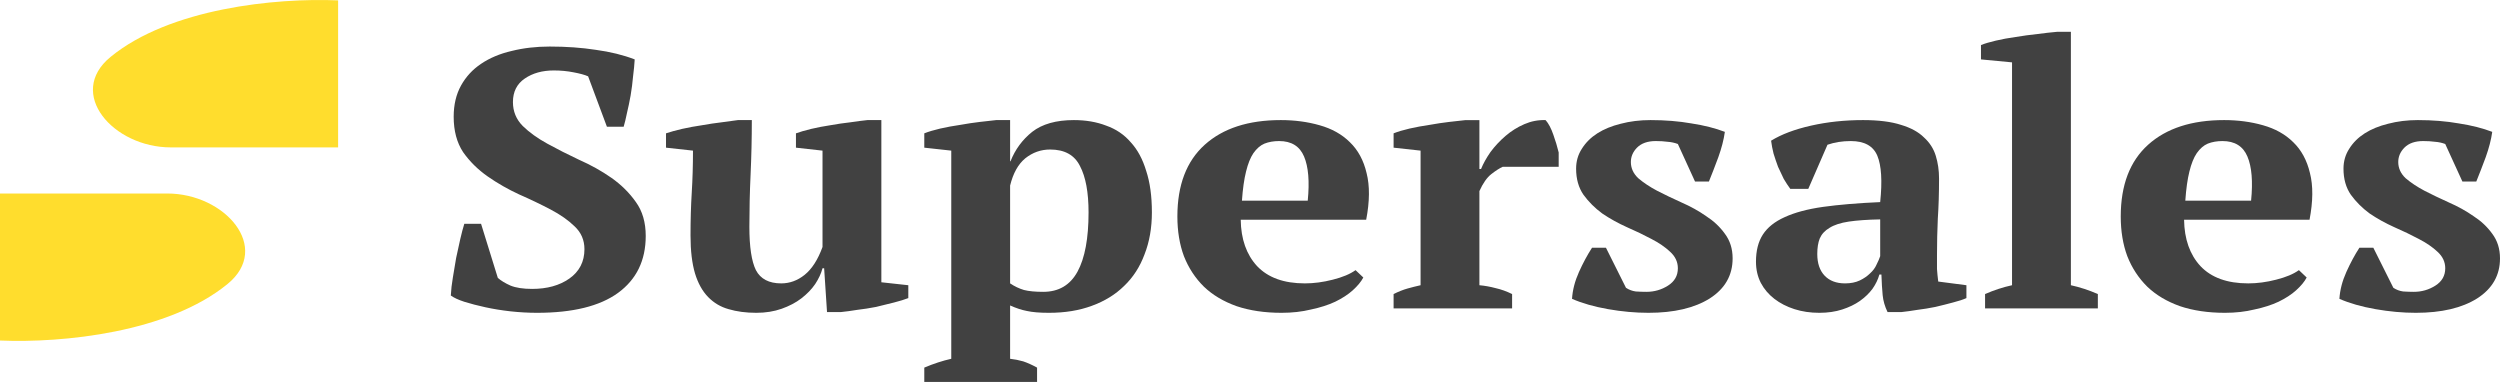 <svg width="144" height="22" viewBox="0 0 144 22" fill="none" xmlns="http://www.w3.org/2000/svg">
<path d="M140.846 15.454C140.846 15.087 140.697 14.77 140.399 14.501C140.116 14.233 139.755 13.986 139.316 13.76C138.892 13.534 138.422 13.308 137.904 13.082C137.402 12.856 136.931 12.595 136.492 12.298C136.068 11.987 135.707 11.627 135.409 11.218C135.126 10.808 134.985 10.307 134.985 9.714C134.985 9.29 135.095 8.909 135.315 8.57C135.534 8.217 135.833 7.92 136.209 7.68C136.586 7.44 137.033 7.256 137.551 7.129C138.084 6.988 138.657 6.917 139.269 6.917C140.116 6.917 140.901 6.981 141.623 7.108C142.36 7.221 143.003 7.384 143.553 7.595C143.49 8.047 143.364 8.534 143.176 9.057C142.988 9.565 142.807 10.031 142.635 10.455H141.834L140.846 8.294C140.658 8.224 140.461 8.181 140.257 8.167C140.053 8.139 139.826 8.125 139.575 8.125C139.104 8.125 138.743 8.252 138.492 8.506C138.257 8.746 138.139 9.022 138.139 9.332C138.139 9.685 138.28 9.996 138.563 10.264C138.861 10.519 139.222 10.759 139.646 10.985C140.085 11.211 140.556 11.437 141.058 11.663C141.576 11.889 142.046 12.15 142.47 12.446C142.909 12.729 143.27 13.068 143.553 13.463C143.851 13.859 144 14.332 144 14.882C144 15.857 143.561 16.627 142.682 17.191C141.803 17.742 140.626 18.018 139.151 18.018C138.398 18.018 137.621 17.947 136.821 17.806C136.021 17.665 135.33 17.467 134.75 17.213C134.781 16.704 134.915 16.189 135.15 15.666C135.385 15.144 135.636 14.678 135.903 14.268H136.703L137.857 16.577C138.029 16.69 138.218 16.761 138.422 16.789C138.641 16.803 138.845 16.81 139.034 16.81C139.489 16.81 139.904 16.69 140.281 16.45C140.658 16.21 140.846 15.878 140.846 15.454Z" fill="#414141"/>
<path d="M132.864 15.984C132.739 16.224 132.535 16.471 132.252 16.725C131.986 16.965 131.648 17.184 131.24 17.382C130.848 17.566 130.385 17.714 129.852 17.827C129.334 17.954 128.769 18.018 128.157 18.018C127.184 18.018 126.321 17.89 125.568 17.636C124.815 17.368 124.187 16.994 123.685 16.514C123.183 16.019 122.798 15.433 122.532 14.755C122.28 14.078 122.155 13.315 122.155 12.467C122.155 10.66 122.681 9.283 123.732 8.337C124.783 7.391 126.243 6.917 128.11 6.917C128.91 6.917 129.655 7.016 130.346 7.214C131.052 7.412 131.633 7.737 132.088 8.188C132.558 8.64 132.88 9.234 133.053 9.968C133.241 10.702 133.233 11.599 133.029 12.658H125.803C125.819 13.774 126.133 14.664 126.745 15.327C127.372 15.991 128.29 16.323 129.499 16.323C130.016 16.323 130.55 16.252 131.099 16.111C131.664 15.97 132.103 15.786 132.417 15.56L132.864 15.984ZM128.016 8.125C127.702 8.125 127.419 8.174 127.168 8.273C126.933 8.372 126.721 8.556 126.533 8.824C126.36 9.078 126.219 9.431 126.109 9.883C125.999 10.321 125.921 10.879 125.874 11.557H129.663C129.773 10.455 129.703 9.608 129.451 9.015C129.2 8.421 128.722 8.125 128.016 8.125Z" fill="#414141"/>
<path d="M120.836 17.763H114.34V16.937C114.858 16.711 115.375 16.542 115.893 16.429V3.592L114.104 3.422V2.596C114.308 2.511 114.591 2.427 114.952 2.342C115.313 2.257 115.697 2.186 116.105 2.13C116.529 2.059 116.945 2.003 117.352 1.96C117.776 1.904 118.153 1.862 118.482 1.833H119.283V16.429C119.8 16.542 120.318 16.711 120.836 16.937V17.763Z" fill="#414141"/>
<path d="M111.571 14.692C111.571 15.002 111.571 15.271 111.571 15.497C111.587 15.723 111.61 15.963 111.642 16.217L113.266 16.429V17.17C113.077 17.255 112.819 17.34 112.489 17.424C112.175 17.509 111.838 17.594 111.477 17.679C111.132 17.749 110.787 17.806 110.441 17.848C110.096 17.905 109.79 17.947 109.523 17.975H108.723C108.566 17.65 108.472 17.326 108.441 17.001C108.409 16.676 108.386 16.281 108.37 15.815H108.252C108.174 16.097 108.041 16.372 107.852 16.641C107.664 16.895 107.421 17.128 107.123 17.34C106.84 17.537 106.503 17.7 106.11 17.827C105.718 17.954 105.279 18.018 104.792 18.018C104.275 18.018 103.796 17.947 103.357 17.806C102.917 17.665 102.533 17.467 102.203 17.213C101.874 16.958 101.615 16.655 101.427 16.302C101.238 15.935 101.144 15.525 101.144 15.073C101.144 14.438 101.278 13.915 101.544 13.505C101.811 13.096 102.227 12.764 102.792 12.51C103.372 12.242 104.11 12.044 105.004 11.917C105.914 11.79 107.013 11.698 108.299 11.641C108.425 10.427 108.37 9.537 108.135 8.972C107.899 8.407 107.389 8.125 106.605 8.125C106.118 8.125 105.671 8.196 105.263 8.337L104.157 10.879H103.121C102.996 10.709 102.87 10.519 102.745 10.307C102.635 10.081 102.525 9.848 102.415 9.608C102.321 9.354 102.235 9.099 102.156 8.845C102.093 8.591 102.046 8.344 102.015 8.104C102.611 7.737 103.38 7.447 104.322 7.235C105.263 7.023 106.26 6.917 107.311 6.917C108.205 6.917 108.935 7.009 109.5 7.193C110.065 7.362 110.504 7.602 110.818 7.913C111.147 8.21 111.375 8.563 111.5 8.972C111.626 9.382 111.689 9.82 111.689 10.286C111.689 11.133 111.665 11.903 111.618 12.595C111.587 13.273 111.571 13.972 111.571 14.692ZM106.275 16.323C106.605 16.323 106.887 16.266 107.123 16.154C107.358 16.041 107.554 15.906 107.711 15.751C107.884 15.596 108.009 15.426 108.088 15.243C108.182 15.059 108.252 14.897 108.299 14.755V12.637C107.562 12.651 106.958 12.694 106.487 12.764C106.016 12.835 105.648 12.955 105.381 13.124C105.114 13.28 104.926 13.484 104.816 13.739C104.722 13.979 104.675 14.275 104.675 14.628C104.675 15.165 104.816 15.582 105.098 15.878C105.381 16.175 105.773 16.323 106.275 16.323Z" fill="#414141"/>
<path d="M96.645 15.454C96.645 15.087 96.496 14.77 96.198 14.501C95.915 14.233 95.554 13.986 95.115 13.76C94.691 13.534 94.221 13.308 93.703 13.082C93.201 12.856 92.73 12.595 92.291 12.298C91.867 11.987 91.506 11.627 91.208 11.218C90.925 10.808 90.784 10.307 90.784 9.714C90.784 9.29 90.894 8.909 91.114 8.57C91.334 8.217 91.632 7.92 92.008 7.68C92.385 7.44 92.832 7.256 93.35 7.129C93.883 6.988 94.456 6.917 95.068 6.917C95.915 6.917 96.7 6.981 97.422 7.108C98.159 7.221 98.803 7.384 99.352 7.595C99.289 8.047 99.163 8.534 98.975 9.057C98.787 9.565 98.606 10.031 98.434 10.455H97.633L96.645 8.294C96.457 8.224 96.261 8.181 96.057 8.167C95.853 8.139 95.625 8.125 95.374 8.125C94.903 8.125 94.542 8.252 94.291 8.506C94.056 8.746 93.938 9.022 93.938 9.332C93.938 9.685 94.079 9.996 94.362 10.264C94.66 10.519 95.021 10.759 95.445 10.985C95.884 11.211 96.355 11.437 96.857 11.663C97.375 11.889 97.845 12.15 98.269 12.446C98.708 12.729 99.069 13.068 99.352 13.463C99.65 13.859 99.799 14.332 99.799 14.882C99.799 15.857 99.36 16.627 98.481 17.191C97.602 17.742 96.425 18.018 94.95 18.018C94.197 18.018 93.42 17.947 92.62 17.806C91.82 17.665 91.129 17.467 90.549 17.213C90.58 16.704 90.714 16.189 90.949 15.666C91.184 15.144 91.436 14.678 91.702 14.268H92.502L93.656 16.577C93.828 16.69 94.017 16.761 94.221 16.789C94.44 16.803 94.644 16.81 94.833 16.81C95.288 16.81 95.704 16.69 96.08 16.45C96.457 16.21 96.645 15.878 96.645 15.454Z" fill="#414141"/>
<path d="M86.556 9.608C86.367 9.693 86.148 9.834 85.897 10.031C85.645 10.229 85.418 10.554 85.214 11.006V16.429C85.528 16.457 85.842 16.514 86.155 16.598C86.469 16.669 86.783 16.782 87.097 16.937V17.763H80.271V16.937C80.554 16.796 80.82 16.69 81.071 16.619C81.323 16.549 81.574 16.485 81.825 16.429V8.676L80.271 8.506V7.68C80.522 7.581 80.828 7.489 81.189 7.405C81.566 7.32 81.95 7.249 82.342 7.193C82.735 7.122 83.111 7.066 83.472 7.023C83.849 6.981 84.163 6.946 84.414 6.918H85.214V9.735H85.308C85.434 9.424 85.614 9.099 85.85 8.76C86.1 8.422 86.391 8.111 86.72 7.828C87.05 7.546 87.411 7.32 87.803 7.151C88.195 6.981 88.603 6.903 89.027 6.918C89.2 7.115 89.349 7.398 89.474 7.765C89.6 8.118 89.702 8.457 89.78 8.782V9.608H86.556Z" fill="#414141"/>
<path d="M78.527 15.984C78.401 16.224 78.197 16.471 77.915 16.725C77.648 16.965 77.311 17.184 76.903 17.382C76.51 17.566 76.048 17.714 75.514 17.827C74.996 17.954 74.431 18.018 73.82 18.018C72.847 18.018 71.984 17.89 71.23 17.636C70.477 17.368 69.85 16.994 69.347 16.514C68.845 16.019 68.461 15.433 68.194 14.755C67.943 14.078 67.817 13.315 67.817 12.467C67.817 10.66 68.343 9.283 69.394 8.337C70.446 7.391 71.905 6.917 73.772 6.917C74.573 6.917 75.318 7.016 76.008 7.214C76.715 7.412 77.295 7.737 77.75 8.188C78.221 8.64 78.543 9.234 78.715 9.968C78.903 10.702 78.896 11.599 78.692 12.658H71.466C71.481 13.774 71.795 14.664 72.407 15.327C73.035 15.991 73.953 16.323 75.161 16.323C75.679 16.323 76.212 16.252 76.762 16.111C77.326 15.97 77.766 15.786 78.08 15.56L78.527 15.984ZM73.678 8.125C73.364 8.125 73.082 8.174 72.831 8.273C72.596 8.372 72.384 8.556 72.195 8.824C72.023 9.078 71.882 9.431 71.772 9.883C71.662 10.321 71.583 10.879 71.536 11.557H75.326C75.436 10.455 75.365 9.608 75.114 9.015C74.863 8.421 74.384 8.125 73.678 8.125Z" fill="#414141"/>
<path d="M59.735 22H53.239V21.174C53.773 20.948 54.291 20.779 54.793 20.666V8.676L53.239 8.506V7.68C53.49 7.581 53.796 7.489 54.157 7.405C54.534 7.32 54.918 7.249 55.31 7.193C55.703 7.122 56.079 7.066 56.44 7.023C56.817 6.981 57.131 6.946 57.382 6.917H58.182V9.29H58.206C58.472 8.612 58.888 8.047 59.453 7.595C60.034 7.143 60.834 6.917 61.854 6.917C62.544 6.917 63.164 7.023 63.713 7.235C64.278 7.433 64.749 7.751 65.125 8.188C65.518 8.612 65.816 9.163 66.02 9.841C66.24 10.505 66.349 11.302 66.349 12.235C66.349 13.124 66.208 13.929 65.926 14.649C65.659 15.37 65.267 15.977 64.749 16.471C64.247 16.965 63.627 17.347 62.889 17.615C62.168 17.883 61.344 18.018 60.418 18.018C59.885 18.018 59.461 17.982 59.147 17.912C58.849 17.855 58.527 17.749 58.182 17.594V20.666C58.433 20.694 58.684 20.743 58.935 20.814C59.186 20.898 59.453 21.019 59.735 21.174V22ZM60.489 8.612C59.955 8.612 59.477 8.782 59.053 9.121C58.645 9.459 58.355 9.982 58.182 10.688V16.323C58.433 16.492 58.7 16.619 58.982 16.704C59.265 16.775 59.633 16.81 60.089 16.81C60.983 16.81 61.642 16.422 62.066 15.645C62.489 14.868 62.701 13.732 62.701 12.235C62.701 11.076 62.536 10.187 62.207 9.565C61.893 8.93 61.32 8.612 60.489 8.612Z" fill="#414141"/>
<path d="M39.774 13.569C39.774 12.679 39.798 11.853 39.845 11.091C39.892 10.328 39.916 9.523 39.916 8.676L38.362 8.506V7.68C38.613 7.595 38.919 7.511 39.28 7.426C39.657 7.341 40.041 7.271 40.433 7.214C40.826 7.143 41.202 7.087 41.563 7.045C41.94 6.988 42.254 6.946 42.505 6.917H43.305C43.305 7.977 43.281 9.022 43.234 10.053C43.187 11.069 43.164 12.072 43.164 13.061C43.164 14.219 43.289 15.052 43.54 15.56C43.807 16.069 44.293 16.323 44.999 16.323C45.486 16.323 45.933 16.16 46.341 15.836C46.765 15.497 47.11 14.96 47.377 14.226V8.676L45.847 8.506V7.68C46.082 7.595 46.373 7.511 46.718 7.426C47.079 7.341 47.447 7.271 47.824 7.214C48.216 7.143 48.601 7.087 48.977 7.045C49.354 6.988 49.683 6.946 49.966 6.917H50.766V16.259L52.319 16.429V17.17C52.1 17.255 51.825 17.34 51.496 17.424C51.166 17.509 50.821 17.594 50.46 17.679C50.099 17.749 49.738 17.806 49.377 17.848C49.032 17.905 48.718 17.947 48.436 17.975H47.636L47.471 15.454H47.377C47.298 15.751 47.157 16.055 46.953 16.365C46.749 16.662 46.482 16.937 46.153 17.191C45.839 17.431 45.462 17.629 45.023 17.785C44.584 17.94 44.097 18.018 43.564 18.018C42.968 18.018 42.434 17.947 41.963 17.806C41.508 17.679 41.116 17.446 40.786 17.107C40.457 16.768 40.206 16.316 40.033 15.751C39.861 15.172 39.774 14.445 39.774 13.569Z" fill="#414141"/>
<path d="M28.674 16.005C28.846 16.16 29.09 16.309 29.404 16.45C29.717 16.577 30.133 16.641 30.651 16.641C31.514 16.641 32.228 16.443 32.793 16.047C33.373 15.638 33.664 15.073 33.664 14.353C33.664 13.83 33.475 13.393 33.099 13.04C32.738 12.686 32.275 12.362 31.71 12.065C31.145 11.768 30.541 11.479 29.898 11.197C29.255 10.9 28.65 10.554 28.085 10.159C27.521 9.763 27.05 9.297 26.673 8.76C26.312 8.21 26.132 7.532 26.132 6.727C26.132 6.035 26.273 5.435 26.556 4.926C26.838 4.418 27.223 4.001 27.709 3.676C28.211 3.337 28.799 3.09 29.474 2.935C30.149 2.766 30.879 2.681 31.663 2.681C32.62 2.681 33.507 2.744 34.323 2.871C35.154 2.984 35.9 3.168 36.559 3.422C36.543 3.705 36.512 4.029 36.465 4.397C36.433 4.764 36.386 5.131 36.324 5.498C36.261 5.851 36.19 6.19 36.112 6.515C36.049 6.826 35.986 7.087 35.923 7.299H34.958L33.876 4.397C33.687 4.312 33.405 4.234 33.028 4.164C32.667 4.093 32.291 4.058 31.898 4.058C31.239 4.058 30.682 4.213 30.227 4.524C29.772 4.834 29.545 5.286 29.545 5.879C29.545 6.416 29.733 6.875 30.11 7.256C30.486 7.624 30.957 7.963 31.522 8.273C32.087 8.584 32.699 8.895 33.358 9.205C34.032 9.502 34.652 9.848 35.217 10.243C35.782 10.639 36.253 11.105 36.629 11.641C37.006 12.164 37.194 12.813 37.194 13.59C37.194 15.002 36.661 16.097 35.594 16.874C34.542 17.636 32.989 18.018 30.933 18.018C30.431 18.018 29.921 17.989 29.404 17.933C28.901 17.876 28.423 17.799 27.968 17.7C27.513 17.601 27.105 17.495 26.744 17.382C26.399 17.269 26.14 17.149 25.967 17.022C25.983 16.697 26.022 16.351 26.085 15.984C26.148 15.603 26.21 15.228 26.273 14.861C26.352 14.48 26.43 14.12 26.509 13.781C26.587 13.442 26.665 13.145 26.744 12.891H27.709L28.674 16.005Z" fill="#414141"/>
<path fill-rule="evenodd" clip-rule="evenodd" d="M19.475 8.49V0.022C15.875 -0.132 9.789 0.478 6.368 3.279C3.803 5.377 6.523 8.49 9.837 8.49H19.475ZM8.10973e-07 11.146L0 19.614C3.6 19.768 9.686 19.158 13.108 16.357C15.672 14.258 12.952 11.146 9.639 11.146L8.10973e-07 11.146Z" fill="#FFDD2D"/>
</svg>
